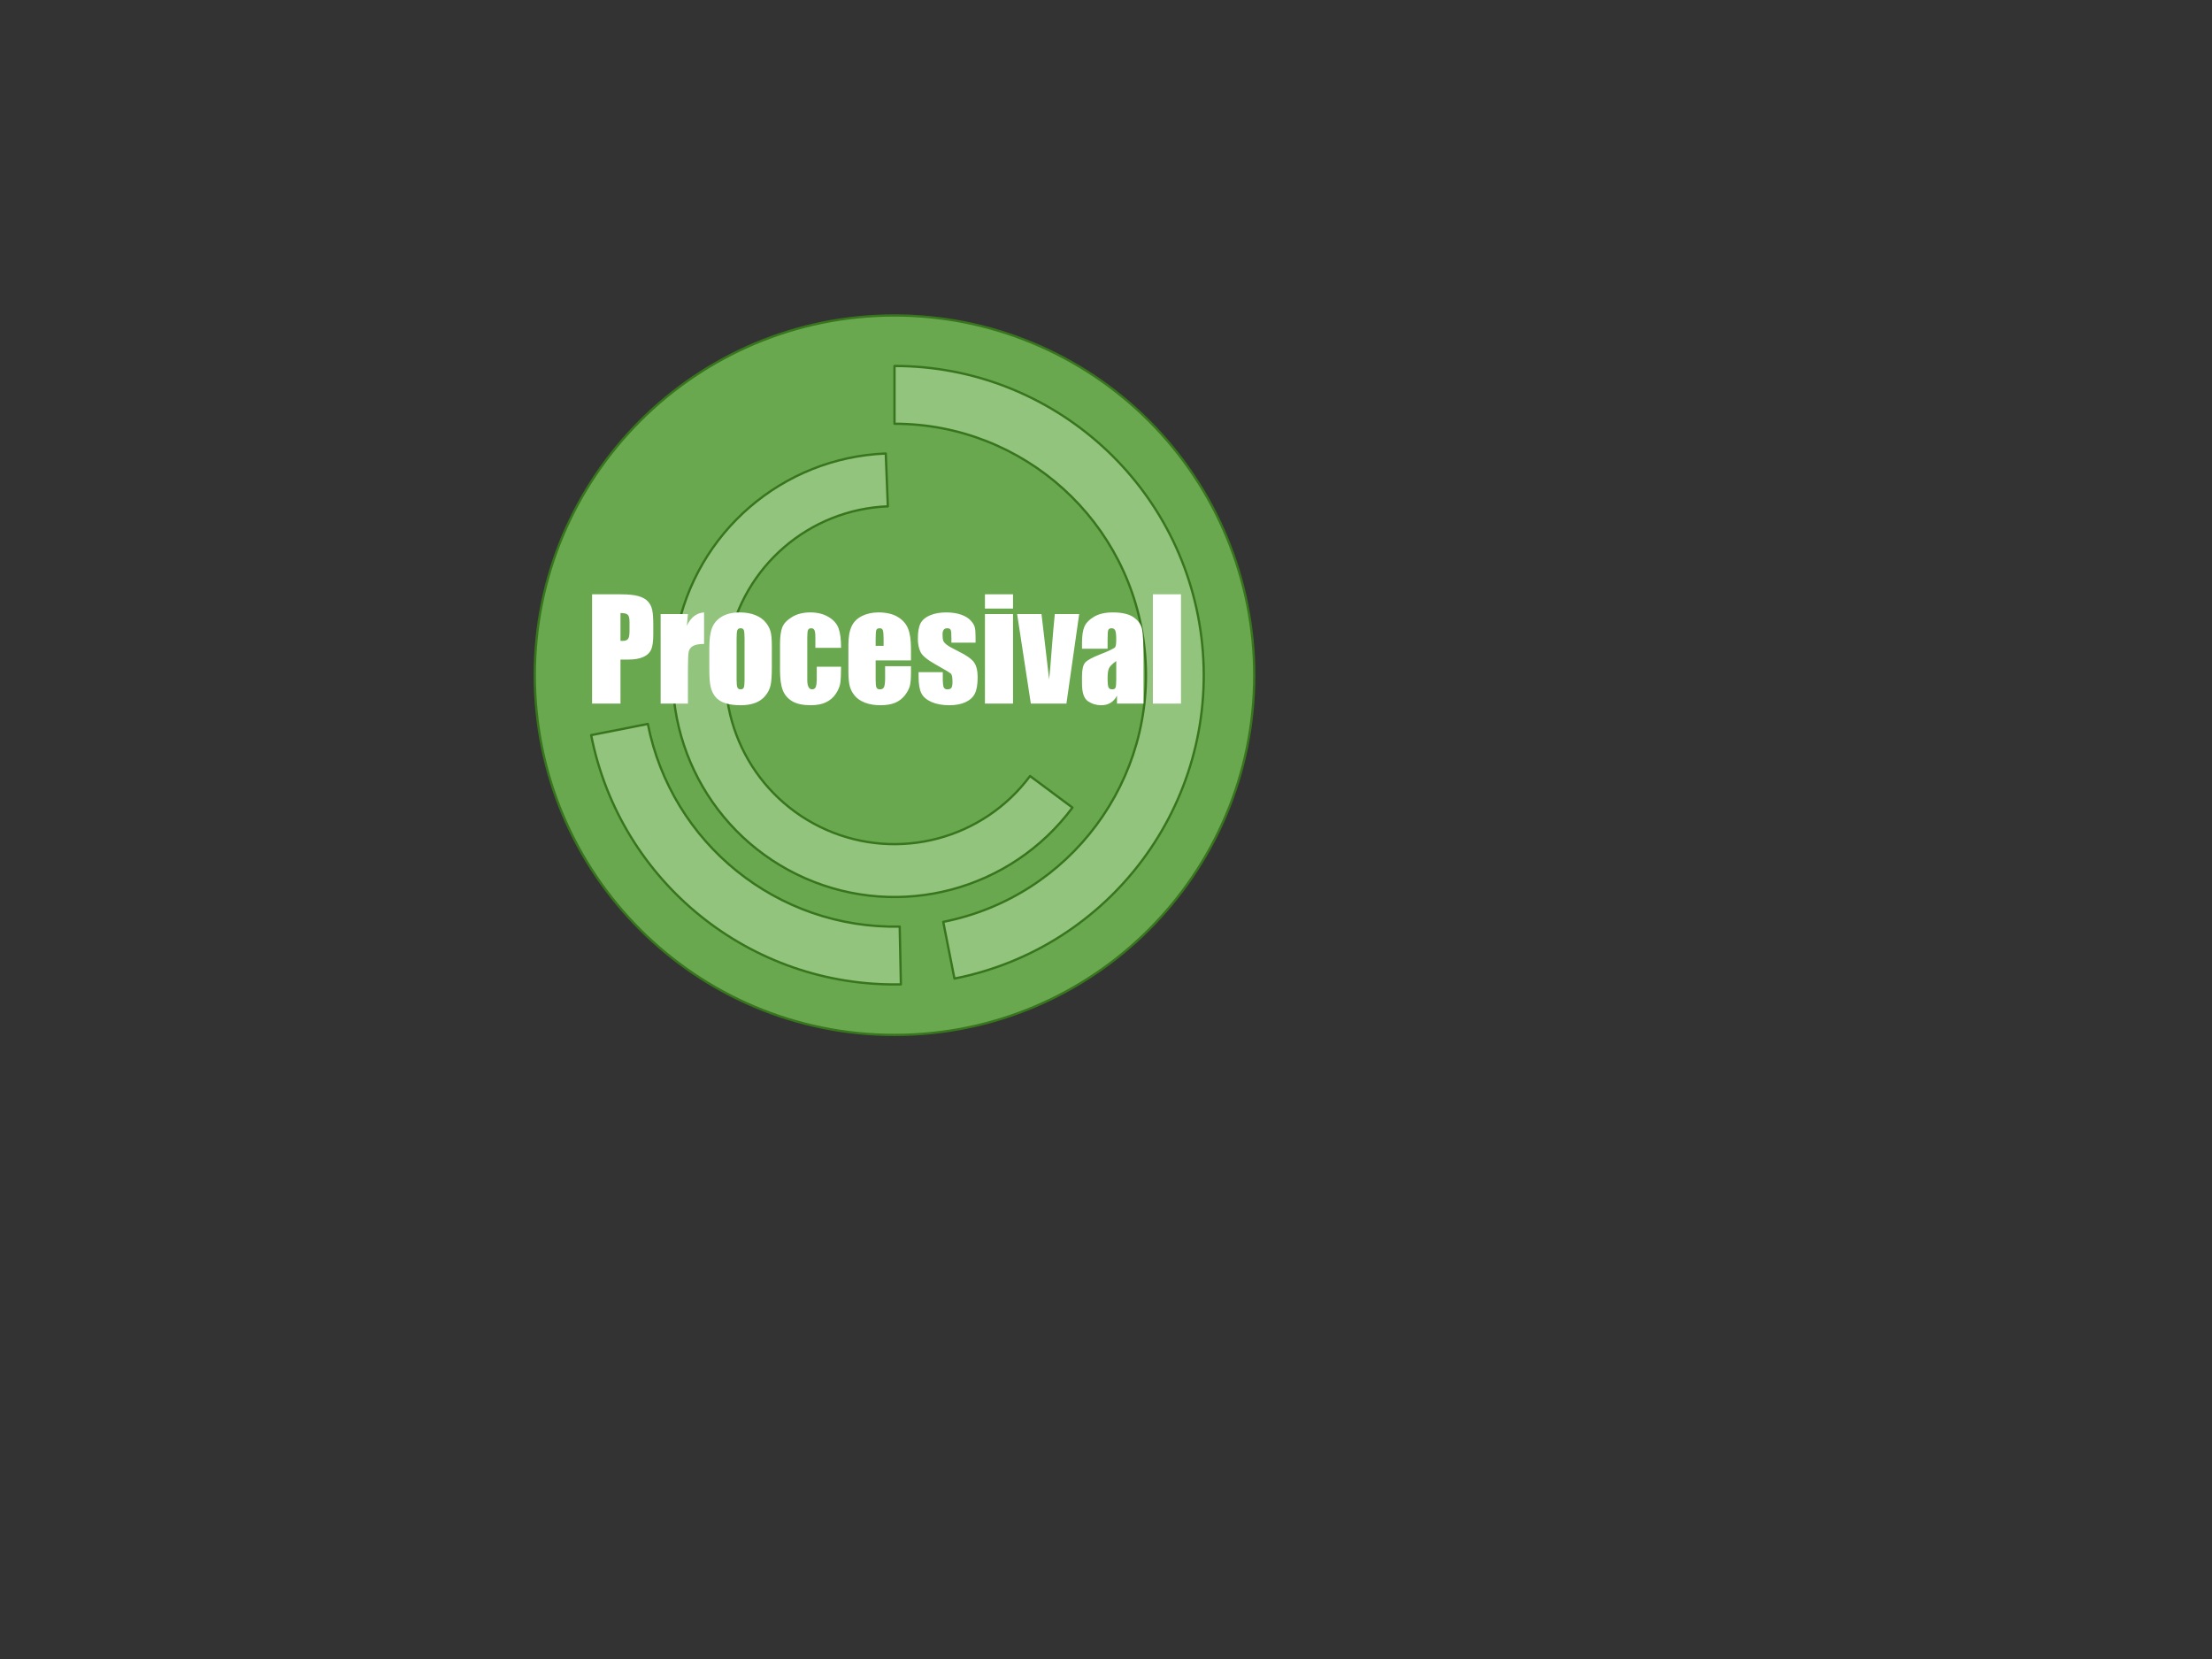 <svg version="1.1" viewBox="0.0 0.0 960.0 720.0" fill="none" stroke="none" stroke-linecap="square" stroke-miterlimit="10" xmlns:xlink="http://www.w3.org/1999/xlink" xmlns="http://www.w3.org/2000/svg"><rect x="0.0" y="0.0" width="960.0" height="720.0" fill="#333333" stroke="none"/><clipPath id="p.0"><path d="m0 0l960.0 0l0 720.0l-960.0 0l0 -720.0z" clip-rule="nonzero"/></clipPath><g clip-path="url(#p.0)"><path fill="#000000" fill-opacity="0.0" d="m0 0l960.0 0l0 720.0l-960.0 0z" fill-rule="evenodd"/><path fill="#6aa84f" d="m232.089 293.034l0 0c0 -86.226 69.9 -156.126 156.126 -156.126l0 0c41.407 0 81.118 16.449 110.398 45.728c29.279 29.279 45.728 68.991 45.728 110.398l0 0c0 86.226 -69.9 156.126 -156.126 156.126l0 0c-86.226 0 -156.126 -69.9 -156.126 -156.126z" fill-rule="evenodd"/><path stroke="#38761d" stroke-width="1.0" stroke-linejoin="round" stroke-linecap="butt" d="m232.089 293.034l0 0c0 -86.226 69.9 -156.126 156.126 -156.126l0 0c41.407 0 81.118 16.449 110.398 45.728c29.279 29.279 45.728 68.991 45.728 110.398l0 0c0 86.226 -69.9 156.126 -156.126 156.126l0 0c-86.226 0 -156.126 -69.9 -156.126 -156.126z" fill-rule="evenodd"/><path fill="#93c47d" d="m388.215 158.829l0 0c69.058 0 126.843 52.408 133.567 121.138c6.724 68.73 -39.808 131.343 -107.557 144.727l-4.86 -24.602c55.089 -10.883 92.927 -61.796 87.459 -117.683c-5.467 -55.887 -52.455 -98.502 -108.609 -98.502z" fill-rule="evenodd"/><path stroke="#38761d" stroke-width="1.0" stroke-linejoin="round" stroke-linecap="butt" d="m388.215 158.829l0 0c69.058 0 126.843 52.408 133.567 121.138c6.724 68.73 -39.808 131.343 -107.557 144.727l-4.86 -24.602c55.089 -10.883 92.927 -61.796 87.459 -117.683c-5.467 -55.887 -52.455 -98.502 -108.609 -98.502z" fill-rule="evenodd"/><path fill="#93c47d" d="m465.444 350.489l0 0c-26.77 35.984 -74.84 48.717 -115.913 30.703c-41.073 -18.014 -64.266 -62.002 -55.927 -106.069c8.339 -44.067 46.002 -76.539 90.816 -78.3l0.901 22.927c-34.134 1.341 -62.821 26.074 -69.173 59.639c-6.352 33.565 11.315 67.07 42.599 80.79c31.284 13.721 67.898 4.022 88.288 -23.386z" fill-rule="evenodd"/><path stroke="#38761d" stroke-width="1.0" stroke-linejoin="round" stroke-linecap="butt" d="m465.444 350.489l0 0c-26.77 35.984 -74.84 48.717 -115.913 30.703c-41.073 -18.014 -64.266 -62.002 -55.927 -106.069c8.339 -44.067 46.002 -76.539 90.816 -78.3l0.901 22.927c-34.134 1.341 -62.821 26.074 -69.173 59.639c-6.352 33.565 11.315 67.07 42.599 80.79c31.284 13.721 67.898 4.022 88.288 -23.386z" fill-rule="evenodd"/><path fill="#000000" fill-opacity="0.0" d="m245.491 238.766l312.252 0l0 108.535l-312.252 0z" fill-rule="evenodd"/><path fill="#ffffff" d="m256.96 257.929l12.422 0q5.031 0 7.734 0.797q2.719 0.797 4.078 2.297q1.359 1.484 1.844 3.609q0.484 2.125 0.484 6.578l0 4.125q0 4.547 -0.938 6.625q-0.938 2.078 -3.438 3.188q-2.5 1.109 -6.547 1.109l-3.312 0l0 19.109l-12.328 0l0 -47.438zm12.328 8.125l0 12.062q0.531 0.031 0.906 0.031q1.703 0 2.359 -0.828q0.656 -0.844 0.656 -3.484l0 -3.891q0 -2.438 -0.766 -3.156q-0.75 -0.734 -3.156 -0.734zm29.273 0.438l-0.469 5.094q2.578 -5.484 7.469 -5.797l0 13.672q-3.25 0 -4.781 0.891q-1.516 0.875 -1.875 2.453q-0.344 1.562 -0.344 7.203l0 15.359l-11.844 0l0 -38.875l11.844 0zm36.412 13.656l0 9.516q0 5.25 -0.531 7.703q-0.531 2.438 -2.266 4.562q-1.719 2.125 -4.438 3.141q-2.703 1.0 -6.219 1.0q-3.922 0 -6.656 -0.859q-2.719 -0.875 -4.234 -2.609q-1.5 -1.75 -2.141 -4.219q-0.641 -2.484 -0.641 -7.438l0 -9.953q0 -5.422 1.172 -8.469q1.172 -3.047 4.219 -4.891q3.047 -1.844 7.781 -1.844q3.984 0 6.844 1.188q2.859 1.188 4.406 3.094q1.562 1.891 2.125 3.922q0.578 2.016 0.578 6.156zm-11.844 -2.938q0 -2.984 -0.328 -3.766q-0.312 -0.781 -1.359 -0.781q-1.062 0 -1.422 0.781q-0.344 0.781 -0.344 3.766l0 17.547q0 2.75 0.344 3.594q0.359 0.828 1.391 0.828q1.047 0 1.375 -0.75q0.344 -0.766 0.344 -3.281l0 -17.938zm41.893 3.953l-11.156 0l0 -4.484q0 -2.344 -0.391 -3.172q-0.375 -0.844 -1.391 -0.844q-1.031 0 -1.391 0.734q-0.344 0.734 -0.344 3.281l0 18.344q0 2.078 0.531 3.125q0.531 1.031 1.547 1.031q1.203 0 1.625 -1.078q0.422 -1.078 0.422 -4.109l0 -4.625l10.547 0q-0.016 4.656 -0.328 6.984q-0.312 2.328 -1.969 4.781q-1.656 2.453 -4.328 3.703q-2.656 1.234 -6.578 1.234q-5.016 0 -7.953 -1.703q-2.922 -1.719 -4.141 -4.812q-1.203 -3.094 -1.203 -8.781l0 -11.047q0 -4.953 0.984 -7.469q1.0 -2.516 4.25 -4.484q3.25 -1.984 7.906 -1.984q4.641 0 7.922 1.969q3.281 1.953 4.359 4.953q1.078 2.984 1.078 8.453zm30.334 5.453l-15.328 0l0 8.406q0 2.641 0.375 3.406q0.391 0.75 1.469 0.75q1.344 0 1.797 -1.0q0.469 -1.016 0.469 -3.922l0 -5.125l11.219 0l0 2.875q0 3.609 -0.453 5.547q-0.453 1.922 -2.125 4.125q-1.672 2.188 -4.234 3.297q-2.562 1.094 -6.438 1.094q-3.75 0 -6.625 -1.078q-2.859 -1.094 -4.469 -2.984q-1.594 -1.891 -2.203 -4.156q-0.609 -2.266 -0.609 -6.609l0 -11.328q0 -5.109 1.375 -8.047q1.375 -2.953 4.5 -4.516q3.141 -1.562 7.219 -1.562q4.969 0 8.203 1.891q3.25 1.891 4.547 5.016q1.312 3.109 1.312 8.766l0 5.156zm-11.875 -6.328l0 -2.844q0 -3.016 -0.328 -3.891q-0.312 -0.891 -1.312 -0.891q-1.219 0 -1.516 0.75q-0.297 0.75 -0.297 4.031l0 2.844l3.453 0zm39.908 -1.375l-10.484 0l0 -2.109q0 -2.703 -0.312 -3.422q-0.312 -0.719 -1.531 -0.719q-1.0 0 -1.5 0.672q-0.5 0.656 -0.5 1.969q0 1.797 0.25 2.625q0.25 0.828 1.484 1.828q1.25 1.0 5.125 2.906q5.156 2.516 6.766 4.75q1.609 2.219 1.609 6.469q0 4.75 -1.234 7.172q-1.219 2.406 -4.109 3.719q-2.891 1.297 -6.953 1.297q-4.516 0 -7.734 -1.406q-3.203 -1.406 -4.406 -3.812q-1.203 -2.406 -1.203 -7.266l0 -1.875l10.5 0l0 2.469q0 3.125 0.391 4.062q0.391 0.938 1.562 0.938q1.266 0 1.766 -0.625q0.5 -0.625 0.5 -2.656q0 -2.781 -0.656 -3.484q-0.672 -0.703 -6.875 -4.156q-5.219 -2.938 -6.359 -5.312q-1.141 -2.391 -1.141 -5.672q0 -4.656 1.219 -6.859q1.234 -2.219 4.172 -3.422q2.953 -1.203 6.859 -1.203q3.859 0 6.562 0.984q2.719 0.969 4.172 2.594q1.453 1.609 1.75 2.984q0.312 1.375 0.312 4.297l0 2.266zm16.258 -20.984l0 6.188l-12.188 0l0 -6.188l12.188 0zm0 8.562l0 38.875l-12.188 0l0 -38.875l12.188 0zm28.717 0l-5.547 38.875l-15.438 0l-5.953 -38.875l10.578 0l3.312 28.359q0.391 -3.109 1.297 -15.234q0.531 -6.766 1.172 -13.125l10.578 0zm12.33 15.062l-11.109 0l0 -2.609q0 -4.516 1.031 -6.953q1.047 -2.453 4.188 -4.328q3.141 -1.875 8.141 -1.875q6.016 0 9.062 2.125q3.047 2.125 3.656 5.219q0.609 3.078 0.609 12.719l0 19.516l-11.5 0l0 -3.453q-1.094 2.078 -2.812 3.125q-1.703 1.031 -4.078 1.031q-3.109 0 -5.703 -1.734q-2.594 -1.75 -2.594 -7.641l0 -3.188q0 -4.375 1.375 -5.953q1.391 -1.578 6.828 -3.688q5.828 -2.297 6.234 -3.078q0.422 -0.797 0.422 -3.219q0 -3.047 -0.453 -3.969q-0.453 -0.938 -1.516 -0.938q-1.203 0 -1.5 0.781q-0.281 0.781 -0.281 4.031l0 4.078zm3.75 5.328q-2.844 2.078 -3.297 3.484q-0.453 1.406 -0.453 4.047q0 3.016 0.391 3.891q0.406 0.875 1.578 0.875q1.109 0 1.438 -0.688q0.344 -0.688 0.344 -3.609l0 -8.0zm28.094 -28.953l0 47.438l-12.187 0l0 -47.438l12.187 0z" fill-rule="nonzero"/><path fill="#93c47d" d="m390.985 427.21l0 0c-65.122 1.344 -121.806 -44.266 -134.43 -108.166l24.602 -4.86c10.265 51.96 56.358 89.048 109.311 87.954z" fill-rule="evenodd"/><path stroke="#38761d" stroke-width="1.0" stroke-linejoin="round" stroke-linecap="butt" d="m390.985 427.21l0 0c-65.122 1.344 -121.806 -44.266 -134.43 -108.166l24.602 -4.86c10.265 51.96 56.358 89.048 109.311 87.954z" fill-rule="evenodd"/></g></svg>